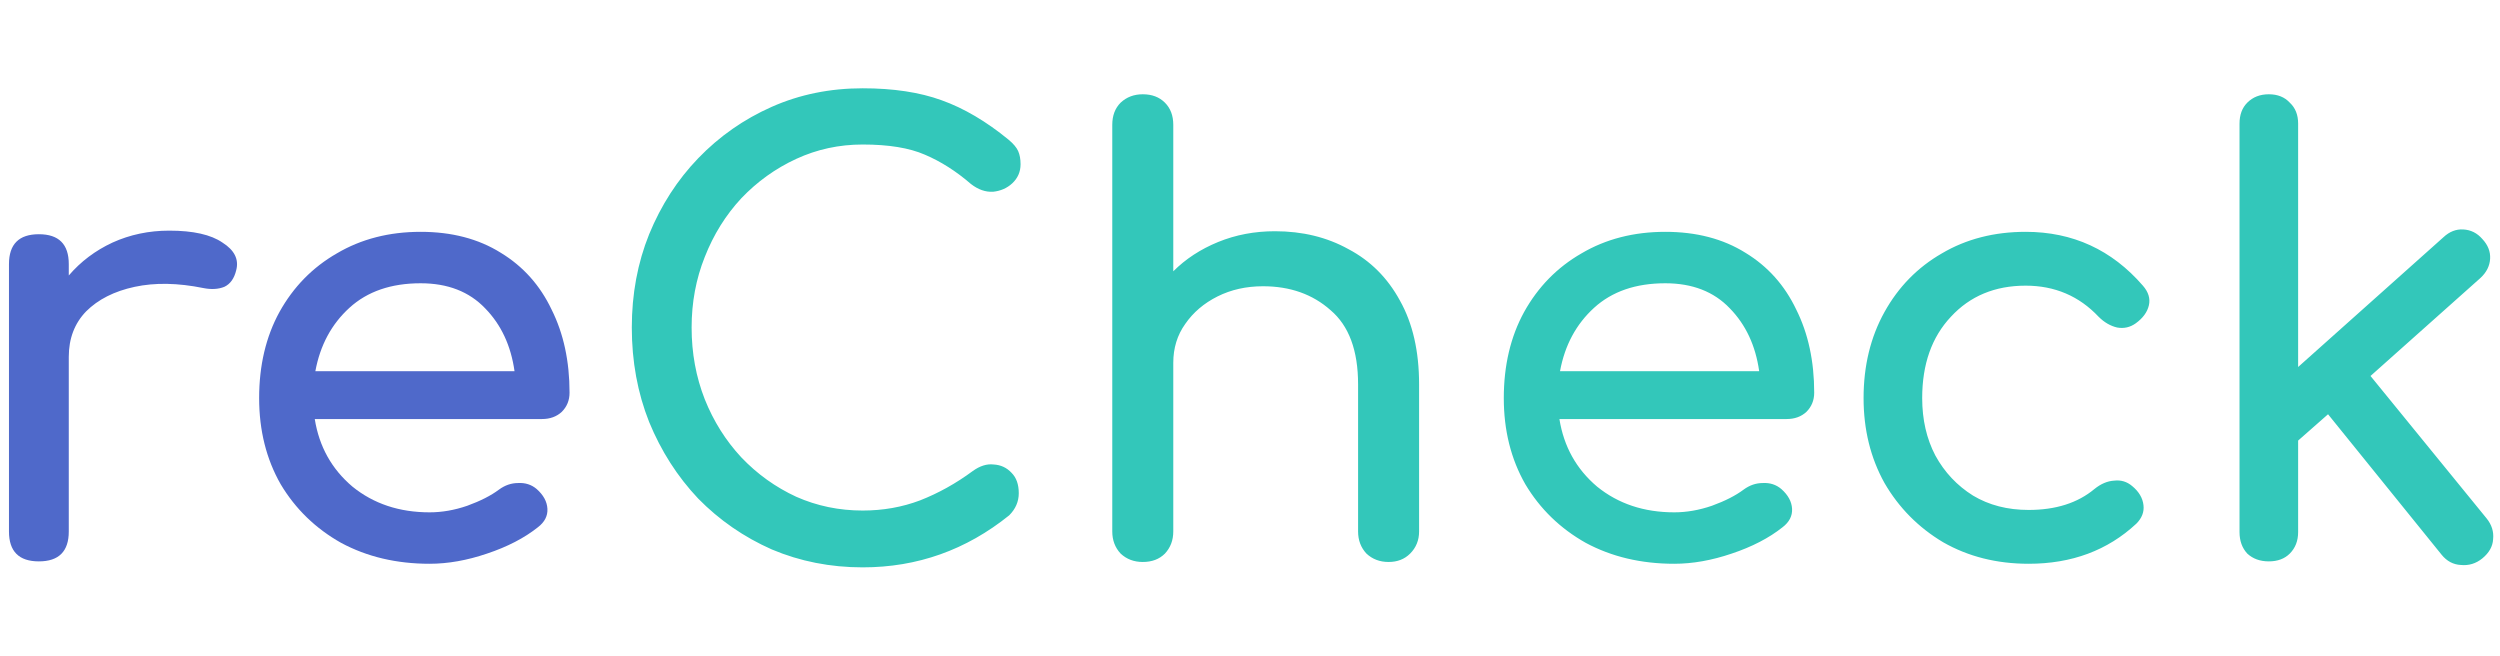 <svg
  xmlns="http://www.w3.org/2000/svg"
  width="160" height="42"
  viewBox="0 0 209 41"
  fill="none">
  <path d="
  M 3.25 40
  C 1.583 40 0.75 39.167 0.75 37.5
  V 15.15
  C 0.75 13.483 1.583 12.65 3.25 12.65
  C 4.916 12.65 5.75 13.483 5.75 15.15
  V 16.1C6.75 14.933 7.966 14.017 9.4 13.35
  C 10.867 12.683 12.45 12.35 14.15 12.35
  C 16.15 12.35 17.633 12.683 18.6 13.35
  C 19.6 13.983 19.983 14.75 19.75 15.65
  C 19.583 16.35 19.25 16.817 18.75 17.05
  C 18.25 17.25 17.666 17.283 17 17.15
  C 14.867 16.717 12.95 16.683 11.25 17.05
  C 9.55 17.417 8.2 18.1 7.2 19.1
  C 6.233 20.1 5.75 21.367 5.75 22.9
  V 37.5
  C 5.75 39.167 4.916 40 3.25 40Z
  M 35.914 40.2
  C 33.148 40.2 30.681 39.617 28.514 38.45
  C 26.381 37.25 24.698 35.617 23.464 33.55
  C 22.264 31.45 21.664 29.05 21.664 26.35
  C 21.664 23.617 22.231 21.217 23.364 19.15
  C 24.531 17.05 26.131 15.417 28.164 14.25
  C 30.198 13.05 32.531 12.45 35.164 12.45
  C 37.764 12.45 39.998 13.033 41.864 14.2
  C 43.731 15.333 45.148 16.917 46.114 18.95
  C 47.114 20.95 47.614 23.267 47.614 25.9
  C 47.614 26.533 47.398 27.067 46.964 27.5
  C 46.531 27.9 45.981 28.1 45.314 28.1
  H 26.314
  C 26.681 30.4 27.731 32.283 29.464 33.75
  C 31.231 35.183 33.381 35.9 35.914 35.9
  C 36.948 35.9 37.998 35.717 39.064 35.35
  C 40.164 34.95 41.048 34.5 41.714 34
  C 42.214 33.633 42.748 33.45 43.314 33.45
  C 43.914 33.417 44.431 33.583 44.864 33.95
  C 45.431 34.45 45.731 35 45.764 35.6
  C 45.798 36.2 45.531 36.717 44.964 37.15
  C 43.831 38.05 42.414 38.783 40.714 39.35
  C 39.048 39.917 37.448 40.2 35.914 40.2Z
  M 35.164 16.75
  C 32.698 16.75 30.714 17.433 29.214 18.8
  C 27.714 20.167 26.764 21.933 26.364 24.1
  H 43.014
  C 42.714 21.967 41.898 20.217 40.564 18.85
  C 39.231 17.45 37.431 16.75 35.164 16.75Z"
  fill="#4f69ca"/>
  <path d="
  M 72.119 40.5
  C 69.419 40.5 66.886 40 64.519 39
  C 62.186 37.967 60.136 36.55 58.369 34.75
  C 56.636 32.917 55.269 30.783 54.269 28.35
  C 53.302 25.917 52.819 23.283 52.819 20.45
  C 52.819 17.65 53.302 15.05 54.269 12.65
  C 55.269 10.217 56.636 8.1 58.369 6.3
  C 60.136 4.467 62.186 3.033 64.519 2
  C 66.852 0.967 69.386 0.45 72.119 0.45
  C 74.686 0.45 76.886 0.783 78.719 1.45
  C 80.586 2.117 82.452 3.217 84.319 4.75
  C 84.719 5.083 84.986 5.4 85.119 5.7
  C 85.252 6 85.319 6.367 85.319 6.8
  C 85.319 7.433 85.086 7.967 84.619 8.4
  C 84.186 8.8 83.652 9.033 83.019 9.1
  C 82.386 9.133 81.769 8.917 81.169 8.45
  C 79.936 7.383 78.652 6.567 77.319 6
  C 76.019 5.433 74.286 5.15 72.119 5.15
  C 70.152 5.15 68.302 5.55 66.569 6.35
  C 64.836 7.15 63.302 8.25 61.969 9.65
  C 60.669 11.05 59.652 12.683 58.919 14.55
  C 58.186 16.383 57.819 18.35 57.819 20.45
  C 57.819 22.583 58.186 24.583 58.919 26.45
  C 59.652 28.283 60.669 29.9 61.969 31.3
  C 63.302 32.7 64.836 33.8 66.569 34.6
  C 68.302 35.367 70.152 35.75 72.119 35.75
  C 73.819 35.75 75.419 35.467 76.919 34.9
  C 78.452 34.3 79.919 33.483 81.319 32.45
  C 81.919 32.017 82.502 31.833 83.069 31.9
  C 83.669 31.933 84.169 32.167 84.569 32.6
  C 84.969 33 85.169 33.567 85.169 34.3
  C 85.169 35 84.902 35.617 84.369 36.15
  C 80.769 39.05 76.686 40.5 72.119 40.5Z
  M 95.536 40.05
  C 94.803 40.05 94.186 39.817 93.686 39.35
  C 93.219 38.85 92.986 38.233 92.986 37.5
  V 15.2
  C 92.986 14.433 93.219 13.817 93.686 13.35
  C 94.186 12.883 94.803 12.65 95.536 12.65
  C 96.303 12.65 96.919 12.883 97.386 13.35
  C 97.853 13.817 98.086 14.433 98.086 15.2
  V 15.75
  C 99.12 14.717 100.369 13.9 101.836 13.3
  C 103.303 12.7 104.886 12.4 106.586 12.4
  C 108.886 12.4 110.936 12.9 112.736 13.9
  C 114.569 14.867 116.003 16.3 117.036 18.2
  C 118.103 20.1 118.636 22.433 118.636 25.2
  V 37.5
  C 118.636 38.233 118.386 38.85 117.886 39.35
  C 117.419 39.817 116.819 40.05 116.086 40.05
  C 115.353 40.05 114.736 39.817 114.236 39.35
  C 113.769 38.85 113.536 38.233 113.536 37.5
  V 25.2
  C 113.536 22.367 112.769 20.3 111.236 19
  C 109.736 17.667 107.853 17 105.586 17
  C 104.186 17 102.919 17.283 101.786 17.85
  C 100.653 18.417 99.753 19.183 99.086 20.15
  C 98.419 21.083 98.086 22.167 98.086 23.4
  V 37.5
  C 98.086 38.233 97.853 38.85 97.386 39.35
  C 96.919 39.817 96.303 40.05 95.536 40.05Z
  M 95.536 30.05
  C 94.803 30.05 94.186 29.817 93.686 29.35
  C 93.219 28.85 92.986 28.233 92.986 27.5
  V 3.5
  C 92.986 2.733 93.219 2.117 93.686 1.65
  C 94.186 1.183 94.803 0.95 95.536 0.95
  C 96.303 0.95 96.919 1.183 97.386 1.65
  C 97.853 2.117 98.086 2.733 98.086 3.5
  V 27.5
  C 98.086 28.233 97.853 28.85 97.386 29.35
  C 96.919 29.817 96.303 30.05 95.536 30.05Z
  M 139.967 40.2
  C 137.2 40.2 134.734 39.617 132.567 38.45
  C 130.434 37.25 128.75 35.617 127.517 33.55
  C 126.317 31.45 125.717 29.05 125.717 26.35
  C 125.717 23.617 126.284 21.217 127.417 19.15
  C 128.584 17.05 130.184 15.417 132.217 14.25
  C 134.25 13.05 136.584 12.45 139.217 12.45
  C 141.817 12.45 144.05 13.033 145.917 14.2
  C 147.784 15.333 149.2 16.917 150.167 18.95
  C 151.167 20.95 151.667 23.267 151.667 25.9
  C 151.667 26.533 151.45 27.067 151.017 27.5
  C 150.584 27.9 150.034 28.1 149.367 28.1H130.367
  C 130.734 30.4 131.784 32.283 133.517 33.75
  C 135.284 35.183 137.434 35.9 139.967 35.9
  C 141 35.9 142.05 35.717 143.117 35.35
  C 144.217 34.95 145.1 34.5 145.767 34
  C 146.267 33.633 146.8 33.45 147.367 33.45
  C 147.967 33.417 148.484 33.583 148.917 33.95
  C 149.484 34.45 149.784 35 149.817 35.6
  C 149.85 36.2 149.584 36.717 149.017 37.15
  C 147.884 38.05 146.467 38.783 144.767 39.35
  C 143.1 39.917 141.5 40.2 139.967 40.2Z
  M 139.217 16.75
  C 136.75 16.75 134.767 17.433 133.267 18.8
  C 131.767 20.167 130.817 21.933 130.417 24.1
  H 147.067
  C 146.767 21.967 145.95 20.217 144.617 18.85
  C 143.284 17.45 141.484 16.75 139.217 16.75Z
  M 169.595 40.2
  C 166.928 40.2 164.545 39.6 162.445 38.4
  C 160.378 37.167 158.745 35.517 157.545 33.45
  C 156.378 31.35 155.795 28.983 155.795 26.35
  C 155.795 23.65 156.378 21.25 157.545 19.15
  C 158.712 17.05 160.312 15.417 162.345 14.25
  C 164.378 13.05 166.712 12.45 169.345 12.45
  C 173.278 12.45 176.545 13.95 179.145 16.95
  C 179.612 17.483 179.778 18.033 179.645 18.6
  C 179.512 19.167 179.145 19.667 178.545 20.1
  C 178.078 20.433 177.562 20.55 176.995 20.45
  C 176.428 20.317 175.912 20.017 175.445 19.55
  C 173.812 17.817 171.778 16.95 169.345 16.95
  C 166.778 16.95 164.695 17.817 163.095 19.55
  C 161.495 21.25 160.695 23.517 160.695 26.35
  C 160.695 28.15 161.062 29.75 161.795 31.15
  C 162.562 32.55 163.612 33.667 164.945 34.5
  C 166.278 35.3 167.828 35.7 169.595 35.7
  C 171.862 35.7 173.695 35.117 175.095 33.95
  C 175.628 33.517 176.178 33.283 176.745 33.25
  C 177.312 33.183 177.812 33.333 178.245 33.7
  C 178.812 34.167 179.128 34.7 179.195 35.3
  C 179.262 35.867 179.062 36.383 178.595 36.85
  C 176.195 39.083 173.195 40.2 169.595 40.2Z
  M 189.674 40
  C 188.941 40 188.341 39.783 187.874 39.35
  C 187.441 38.883 187.224 38.283 187.224 37.55
  V 3.4
  C 187.224 2.667 187.441 2.083 187.874 1.65
  C 188.341 1.183 188.941 0.95 189.674 0.95
  C 190.408 0.95 190.991 1.183 191.424 1.65
  C 191.891 2.083 192.124 2.667 192.124 3.4
  V 23.75L204.274 12.9
  C 204.774 12.433 205.324 12.217 205.924 12.25
  C 206.558 12.283 207.091 12.55 207.524 13.05
  C 207.991 13.55 208.208 14.1 208.174 14.7
  C 208.141 15.3 207.874 15.833 207.374 16.3
  L 198.174 24.5
  L 207.874 36.4
  C 208.308 36.933 208.491 37.517 208.424 38.15
  C 208.391 38.75 208.091 39.283 207.524 39.75
  C 206.991 40.183 206.391 40.367 205.724 40.3
  C 205.091 40.267 204.558 39.983 204.124 39.45
  L 194.624 27.7L192.124 29.9V37.55
  C 192.124 38.283 191.891 38.883 191.424 39.35
  C 190.991 39.783 190.408 40 189.674 40Z"
  fill="#33c7ba"/>
</svg>
